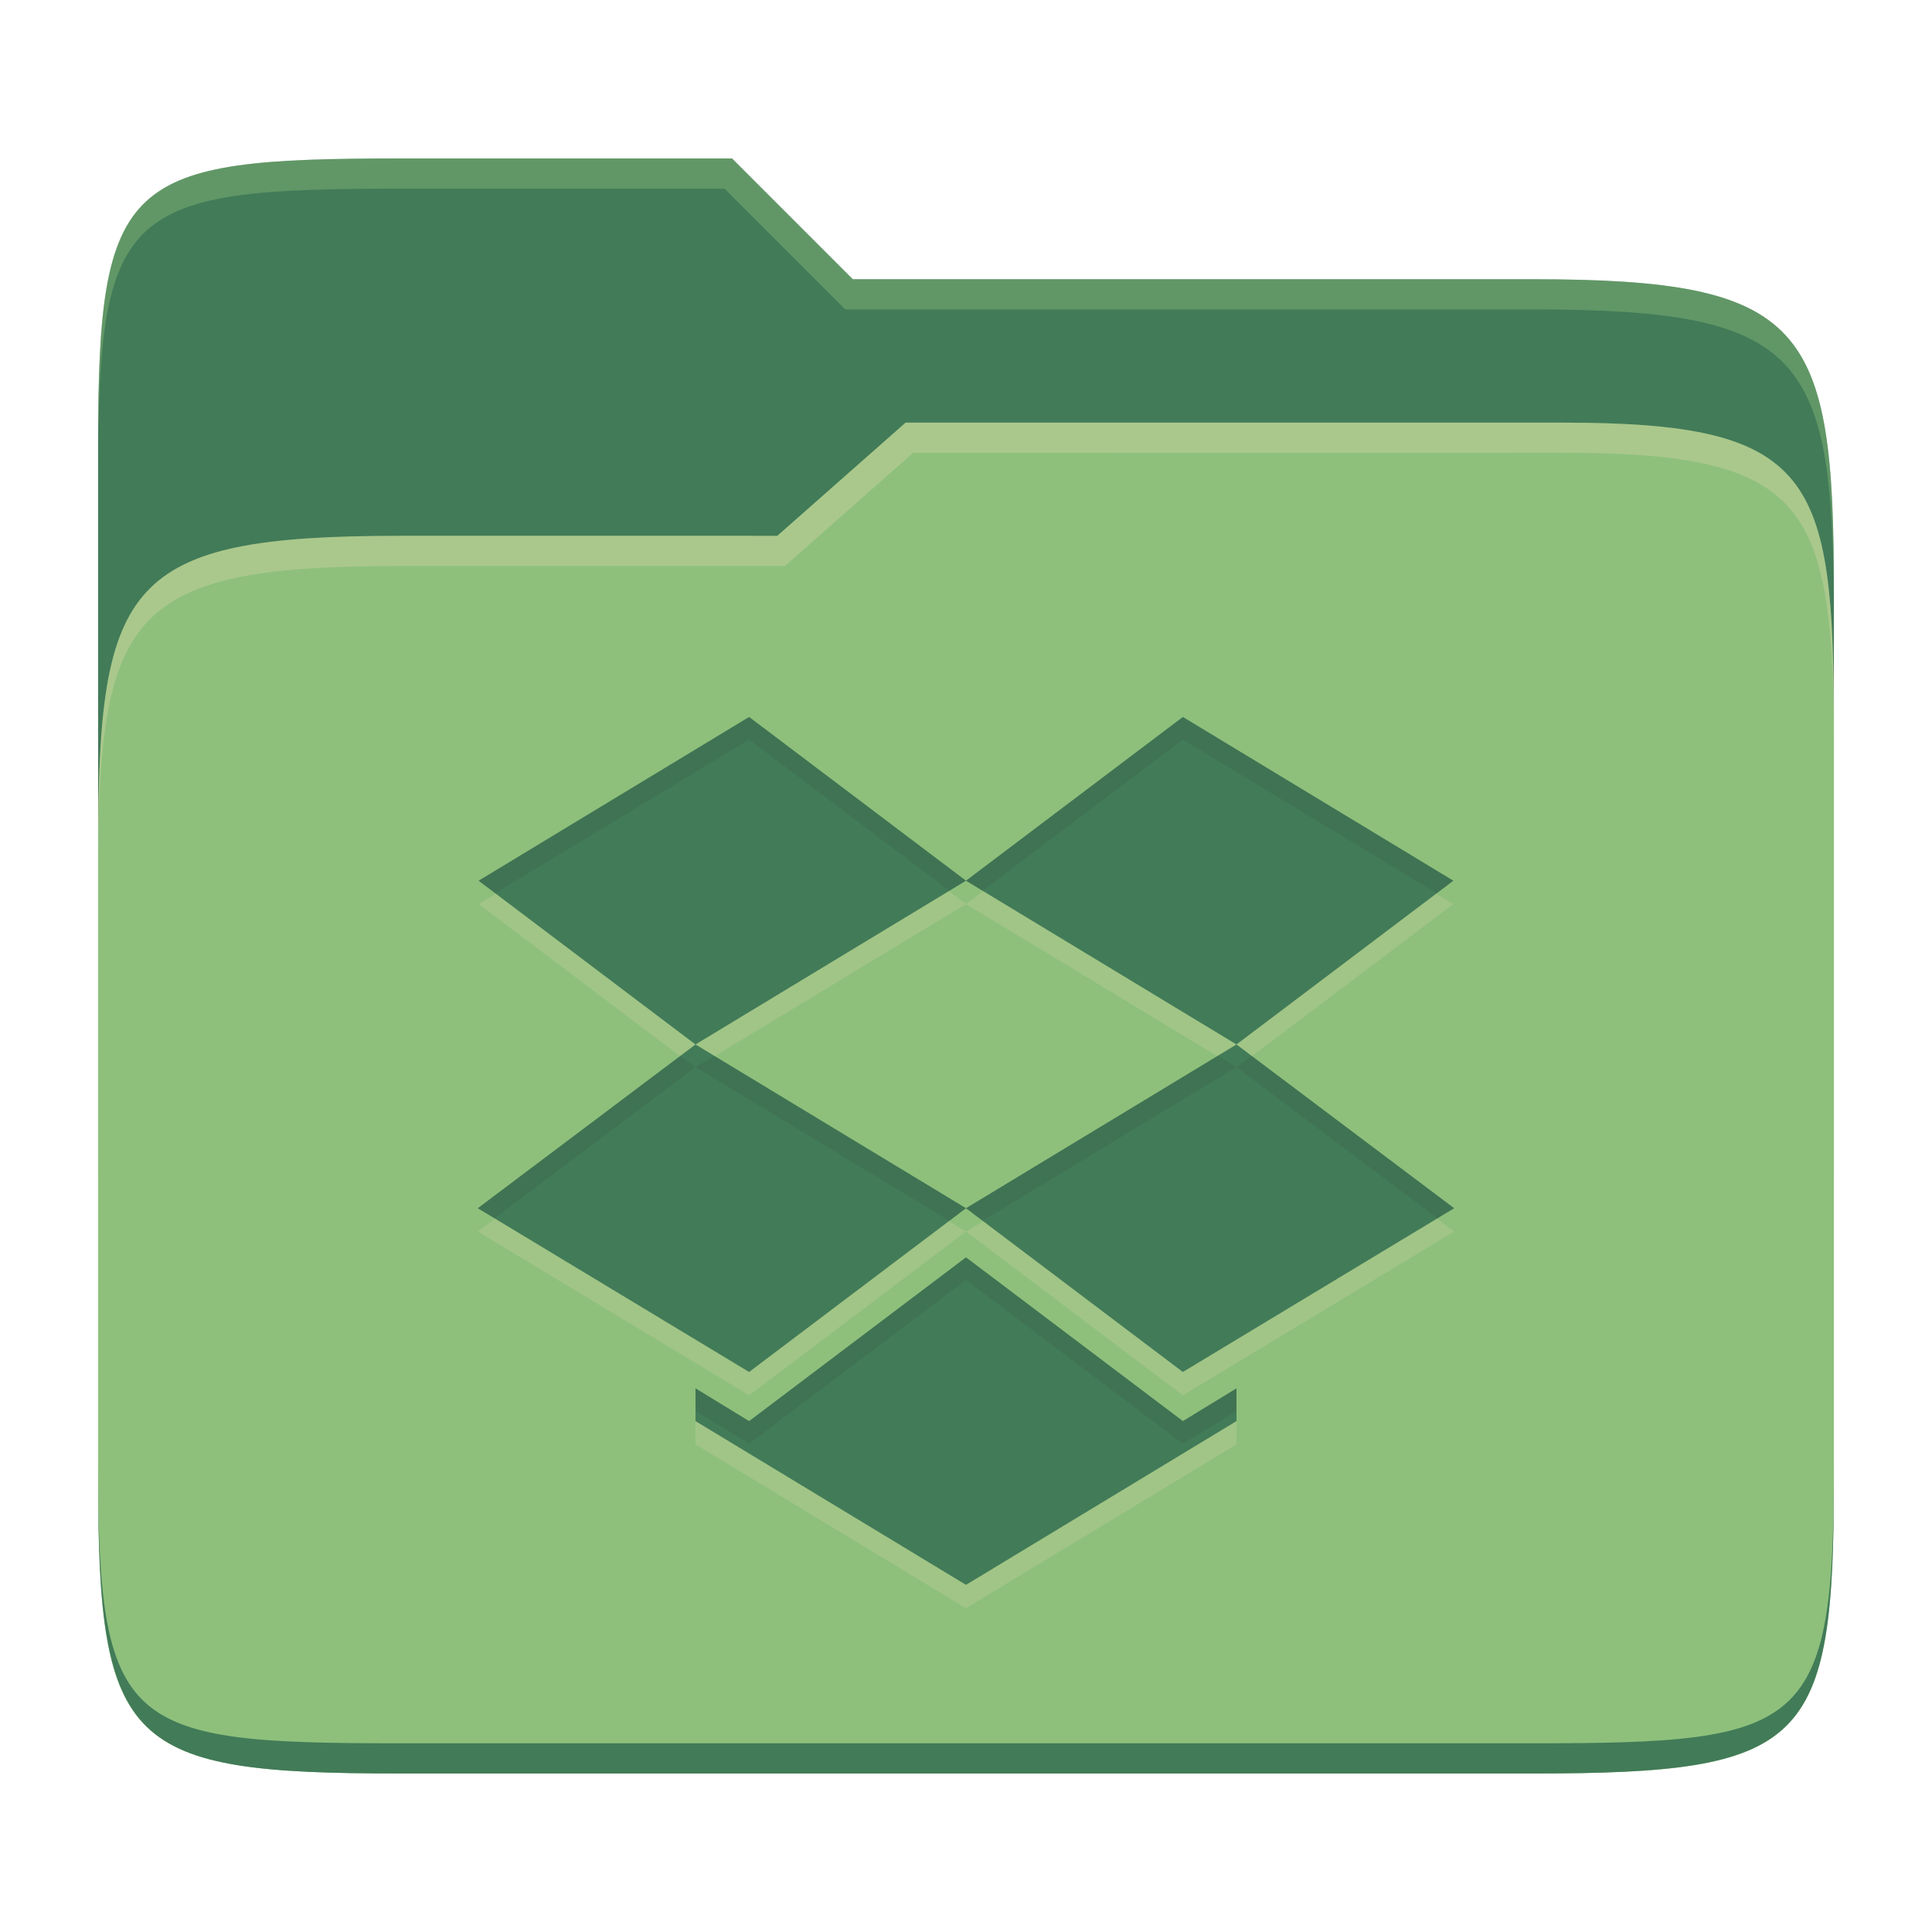 <svg width="256" height="256" version="1.1" xmlns="http://www.w3.org/2000/svg">
  <path d="m53.047 21c-36.322 0-40.047 2.481-40.047 37.772v96.653h230v-77.055c0-35.291-3.678-41.37-40-41.37h-90l-16-16z" fill="#427b58"/>
  <path d="m53 71c-36.338 0-39.996 6.144-39.996 41.397v83.653c0 35.313 3.686 38.951 40.002 38.951h149.99c36.316 0 40-3.639 40-38.951v-99.621c0-33.574-2.687-40.428-36-40.428h-87l-17 15z" fill="#8ec07c"/>
  <path d="m243 193.99c0 35.291-3.653 37.006-39.974 37.006h-150.02c-36.319 0-40.005-1.715-40.005-37v2c0 35.641 4 39 40.005 39h150.02c36.399 0 39.974-3.727 39.974-38.998z" fill="#427b58"/>
  <path d="m120 56-17 15h-50c-36.156 0-39.996 5.917-39.996 41.433v4.141c0-35.295 3.684-41.574 39.996-41.574h51l17-15 86.001-0.011c33.136-0.004 35.999 7.05 35.999 40.591v-4.141c0-33.541-2.649-40.44-36-40.44z" fill="#ebdbb2" opacity=".3"/>
  <path d="m97 21-43.953 1e-6c-36.322 0-40.052 2.451-40.052 37.744v3.91c0-35.291 3.682-37.655 40.005-37.655h43l16 16h91c36.322 0 40 5.989 40 41.281v-3.907c0-35.291-3.678-41.373-40-41.373h-90z" fill="#8ec07c" opacity=".4"/>
  <path d="m99.261 98.093-35.842 21.699 28.738 21.698-28.846 21.699 35.949 21.698 28.739-21.698-35.842-21.699 35.842-21.698 35.842 21.698-35.842 21.699 28.738 21.698 35.949-21.698-28.846-21.699 28.739-21.698-35.842-21.699-28.738 21.699zm28.739 71.604-28.739 21.698-7.103-4.339v4.339l35.842 21.699 35.842-21.699v-4.339l-7.103 4.339z" fill="#ebdbb2" opacity=".2"/>
  <path d="m99.261 95-35.842 21.699 28.738 21.698-28.846 21.699 35.949 21.698 28.739-21.698-35.842-21.699 35.842-21.698 35.842 21.698-35.842 21.699 28.738 21.698 35.949-21.698-28.846-21.699 28.739-21.698-35.842-21.699-28.738 21.699zm28.739 71.604-28.739 21.698-7.103-4.339v4.339l35.842 21.699 35.842-21.699v-4.339l-7.103 4.339z" fill="#427b58"/>
  <path d="m99.262 95-35.842 21.699 2.205 1.664 33.637-20.363 26.531 20.033 2.205-1.334zm28.736 21.699 2.205 1.334 26.533-20.033 33.637 20.363 2.205-1.664-35.842-21.699zm-37.832 23.195-26.855 20.201 2.213 1.336 26.633-20.035zm1.99 1.502 33.637 20.363 2.205-1.664-33.363-20.199zm35.842 18.699 2.205 1.664 33.637-20.363-2.478-1.5zm37.834-20.201-1.99 1.502 26.631 20.035 2.213-1.336zm-37.832 26.709-28.738 21.699-7.104-4.34v3l7.104 4.34 28.738-21.699 28.738 21.699 7.104-4.34v-3l-7.104 4.34z" fill="#282828" opacity=".1"/>
</svg>
